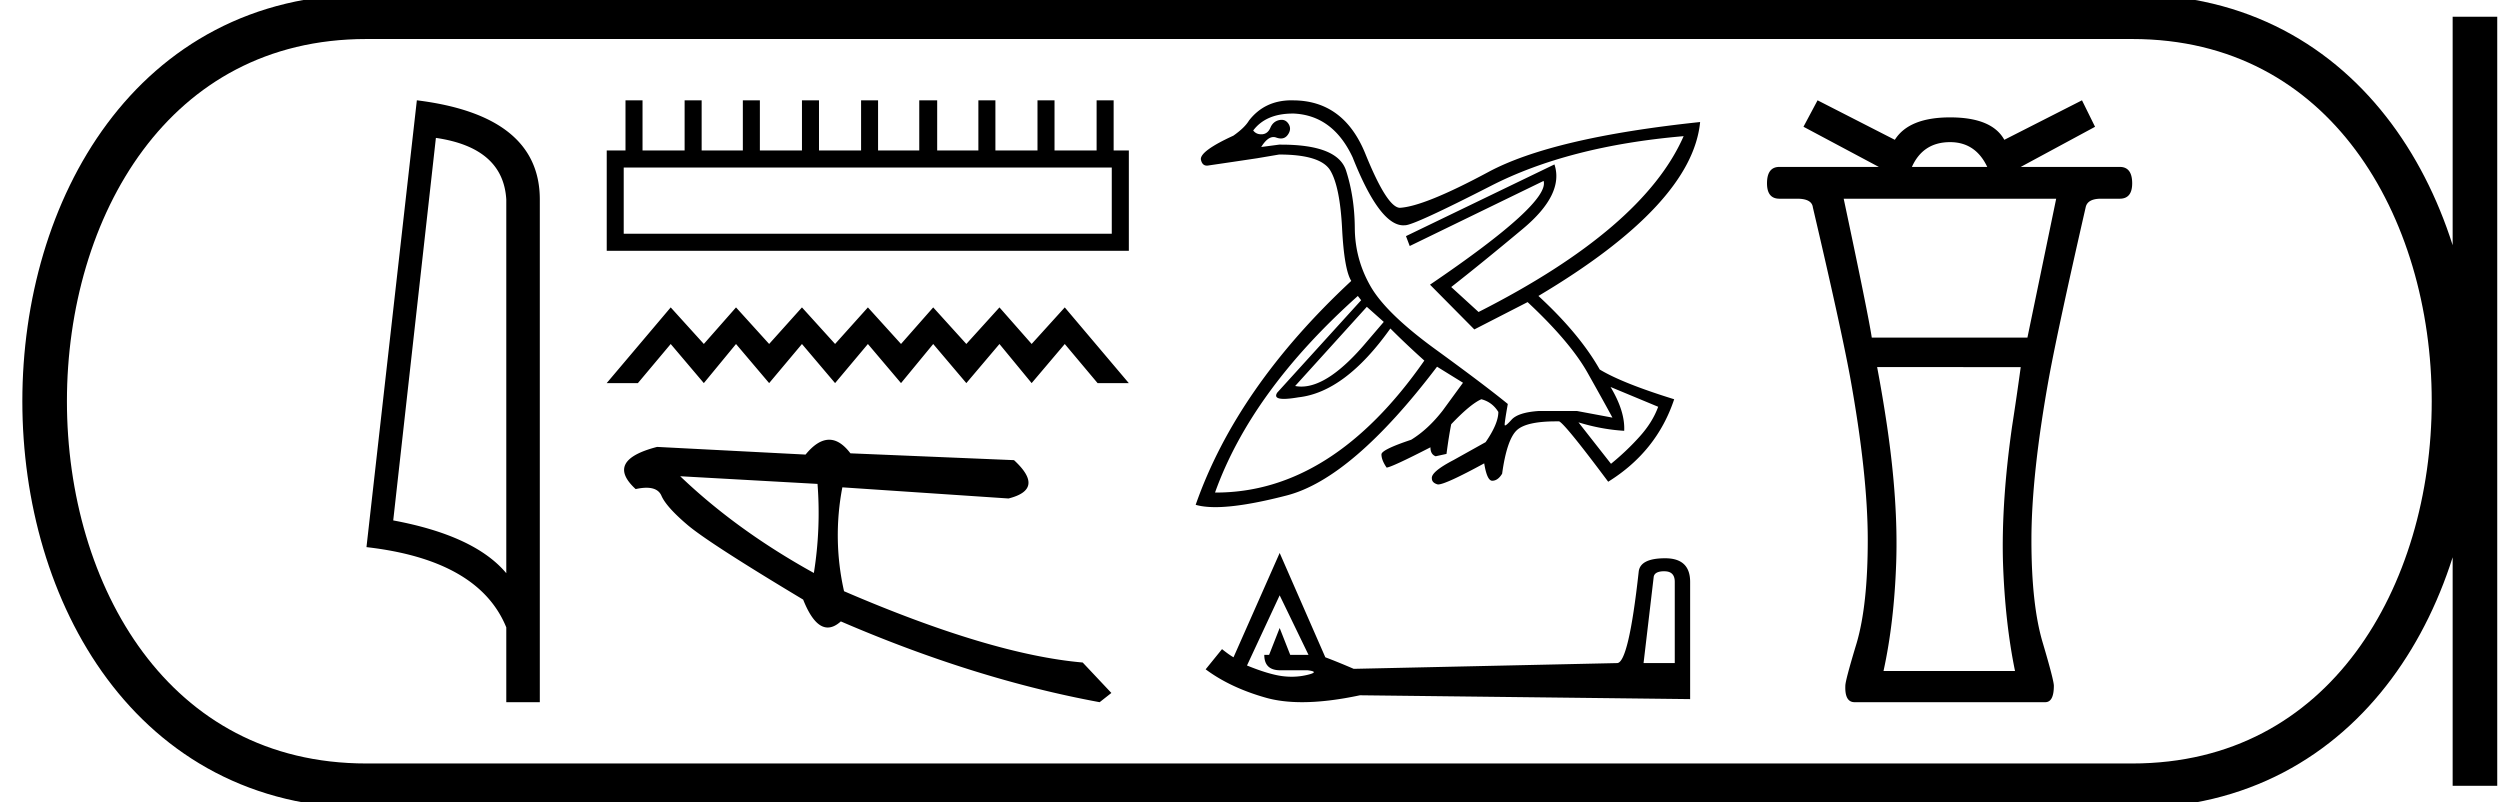 <svg xmlns="http://www.w3.org/2000/svg" width="56.075" height="18"><path d="M9.777 3.093q1.51.22 1.579 1.382v8.382q-.706-.843-2.536-1.184l.957-8.58zM9.35 2.25L8.22 12.272q2.52.289 3.136 1.8v1.678h.752V4.475q0-1.883-2.757-2.225zm15.587 1.507v1.486H13.99V3.757zM14.03 2.25v1.125h-.421v2.25H25.32v-2.25h-.341V2.25h-.382v1.125h-.944V2.25h-.382v1.125h-.944V2.25h-.382v1.125h-.924V2.25h-.402v1.125h-.924V2.25h-.381v1.125h-.944V2.25h-.382v1.125h-.944V2.25h-.382v1.125h-.924V2.25h-.382v1.125h-.944V2.25zm1.014 4.645l-1.436 1.698h.7l.736-.877.743.877.722-.877.743.877.736-.877.743.877.736-.877.743.877.722-.877.743.877.743-.877.722.877.743-.877.736.877h.7l-1.436-1.698-.743.82-.722-.82-.743.82-.743-.82-.722.82-.743-.82-.736.82-.743-.82-.736.82-.743-.82-.722.82-.743-.82zm.213 3.787l3.08.172a8.506 8.506 0 0 1-.082 1.998c-1.149-.635-2.149-1.358-2.998-2.17zm3.342-.819c-.172 0-.349.111-.53.333l-3.33-.172c-.786.203-.946.519-.481.946.09-.02.171-.03.242-.03.172 0 .285.06.336.179.073.168.269.387.587.657.319.27 1.183.828 2.592 1.673.166.418.35.626.551.626.094 0 .192-.045.294-.137 2.003.864 3.938 1.468 5.805 1.812l.263-.207-.643-.683c-1.37-.119-3.155-.652-5.353-1.599a5.686 5.686 0 0 1-.038-2.33l3.727.25c.553-.139.594-.426.123-.86l-3.669-.153c-.154-.203-.312-.305-.476-.305zm12.059-2.981l.38.338-.38.444q-.846 1.007-1.47 1.007-.07 0-.138-.013l1.608-1.776zm-1.66-4.336q.898.032 1.342.984.604 1.524 1.138 1.524l.036-.002h.005q.195 0 1.92-.882 1.745-.894 4.325-1.116-.91 2.073-4.6 3.944l-.613-.56q.676-.529 1.607-1.306.93-.777.708-1.444l-3.33 1.608.084.222 3.003-1.46q.148.497-2.548 2.327l.994 1.004 1.195-.613q.951.888 1.343 1.581.39.693.56 1.01l-.793-.148h-.867q-.455.032-.603.195-.115.128-.144.128-.008 0-.01-.011-.005-.048.07-.47-.519-.424-1.624-1.227-1.105-.804-1.454-1.412-.349-.608-.354-1.306-.005-.698-.196-1.29-.187-.582-1.455-.582h-.046l-.402.053q.138-.223.275-.223.032 0 .063.012.057.02.104.02.096 0 .155-.084.09-.127.016-.243-.058-.091-.155-.091-.027 0-.056.006-.138.032-.196.17-.058.137-.185.148h-.025q-.11 0-.176-.085.286-.38.889-.38zm7.127 6.134l1.068.444q-.127.349-.418.671-.29.323-.64.608l-.73-.93q.508.158 1.026.19.022-.434-.306-.983zm-5.668-2.041l.074.095-1.882 2.072q-.092.141.15.141.121 0 .325-.035 1.047-.116 2.062-1.544.36.36.762.72-2.065 2.96-4.677 2.96h-.018q.814-2.273 3.204-4.41zM28.97 2.25q-.604 0-.956.455-.095.159-.349.338-.74.339-.73.53.027.142.136.142.02 0 .044-.005.582-.085 1.079-.16l.497-.084q.941 0 1.152.365.212.365.26 1.29.047.925.206 1.18-2.57 2.39-3.49 5.022.18.052.442.052.59 0 1.604-.263 1.465-.381 3.368-2.887l.582.36-.455.623q-.328.423-.708.656-.666.222-.666.328 0 .127.116.296.116-.01.983-.455 0 .159.117.201l.243-.053q.053-.402.106-.666.433-.455.676-.56.244.063.381.285 0 .264-.285.677l-.72.402q-.507.264-.486.412 0 .095.122.132.008.003.02.003.164 0 1.032-.473.063.39.18.39.126 0 .222-.158.105-.761.327-.973.212-.201.884-.201h.068q.138.064 1.1 1.354 1.09-.677 1.48-1.85-1.163-.36-1.67-.667-.455-.803-1.375-1.65 3.447-2.05 3.627-3.901-3.31.349-4.748 1.12-1.438.773-1.988.804-.286-.01-.772-1.21-.486-1.2-1.628-1.2l-.028-.001zm8.363 10.564q.232 0 .232.237v1.822h-.7l.226-1.92q.01-.14.242-.14zm-8.63.539l.647 1.336h-.41l-.237-.603-.237.603h-.108q0 .345.356.345h.615q.27.033.021.097-.185.048-.377.048-.11 0-.221-.015-.307-.043-.782-.237l.733-1.574zm0-.95l-1.035 2.34q-.097-.054-.258-.183l-.367.453q.55.41 1.348.636.356.101.816.101.57 0 1.297-.155l7.406.086v-2.63q0-.529-.56-.529-.561 0-.594.302-.226 2.049-.485 2.049l-5.907.129q-.378-.162-.637-.259l-1.024-2.34zM43.74 3.188c.381 0 .659.186.834.556h-1.69c.166-.37.451-.556.857-.556zm2.38 1.27l-.645 3.115h-3.491c-.05-.335-.26-1.374-.63-3.116zm-.795 3.776c-.06.44-.125.886-.195 1.336-.16 1.126-.228 2.14-.203 3.04.03.897.12 1.71.27 2.441h-2.95c.16-.73.255-1.544.285-2.44.03-.901-.038-1.915-.203-3.04a32.8 32.8 0 0 0-.225-1.337zM40.768 2.25l-.316.593 1.69.901h-2.23c-.185 0-.278.123-.278.368 0 .23.093.345.278.345h.398c.22 0 .338.065.353.196.415 1.771.693 3.035.833 3.791.265 1.462.398 2.685.398 3.671 0 .971-.083 1.74-.248 2.305-.17.561-.255.881-.255.961-.01.246.06.369.207.369h4.276c.13 0 .194-.123.194-.369 0-.08-.082-.4-.248-.96-.17-.566-.255-1.335-.255-2.306 0-.986.133-2.21.398-3.671.14-.756.413-2.02.818-3.791.026-.13.14-.196.346-.196h.42c.185 0 .278-.115.278-.345 0-.245-.093-.368-.278-.368h-2.222l1.667-.9-.293-.594-1.742.886c-.185-.335-.59-.503-1.216-.503-.616 0-1.029.168-1.24.503l-1.733-.886z"/><path d="M8.22.375c-9.625 0-9.625 17.25 0 17.25m0-17.25h39.605M8.22 17.625h39.605M55.513.375v17.25M47.825.375c9.625 0 9.625 17.25 0 17.25" fill="none" stroke="#000"/></svg>